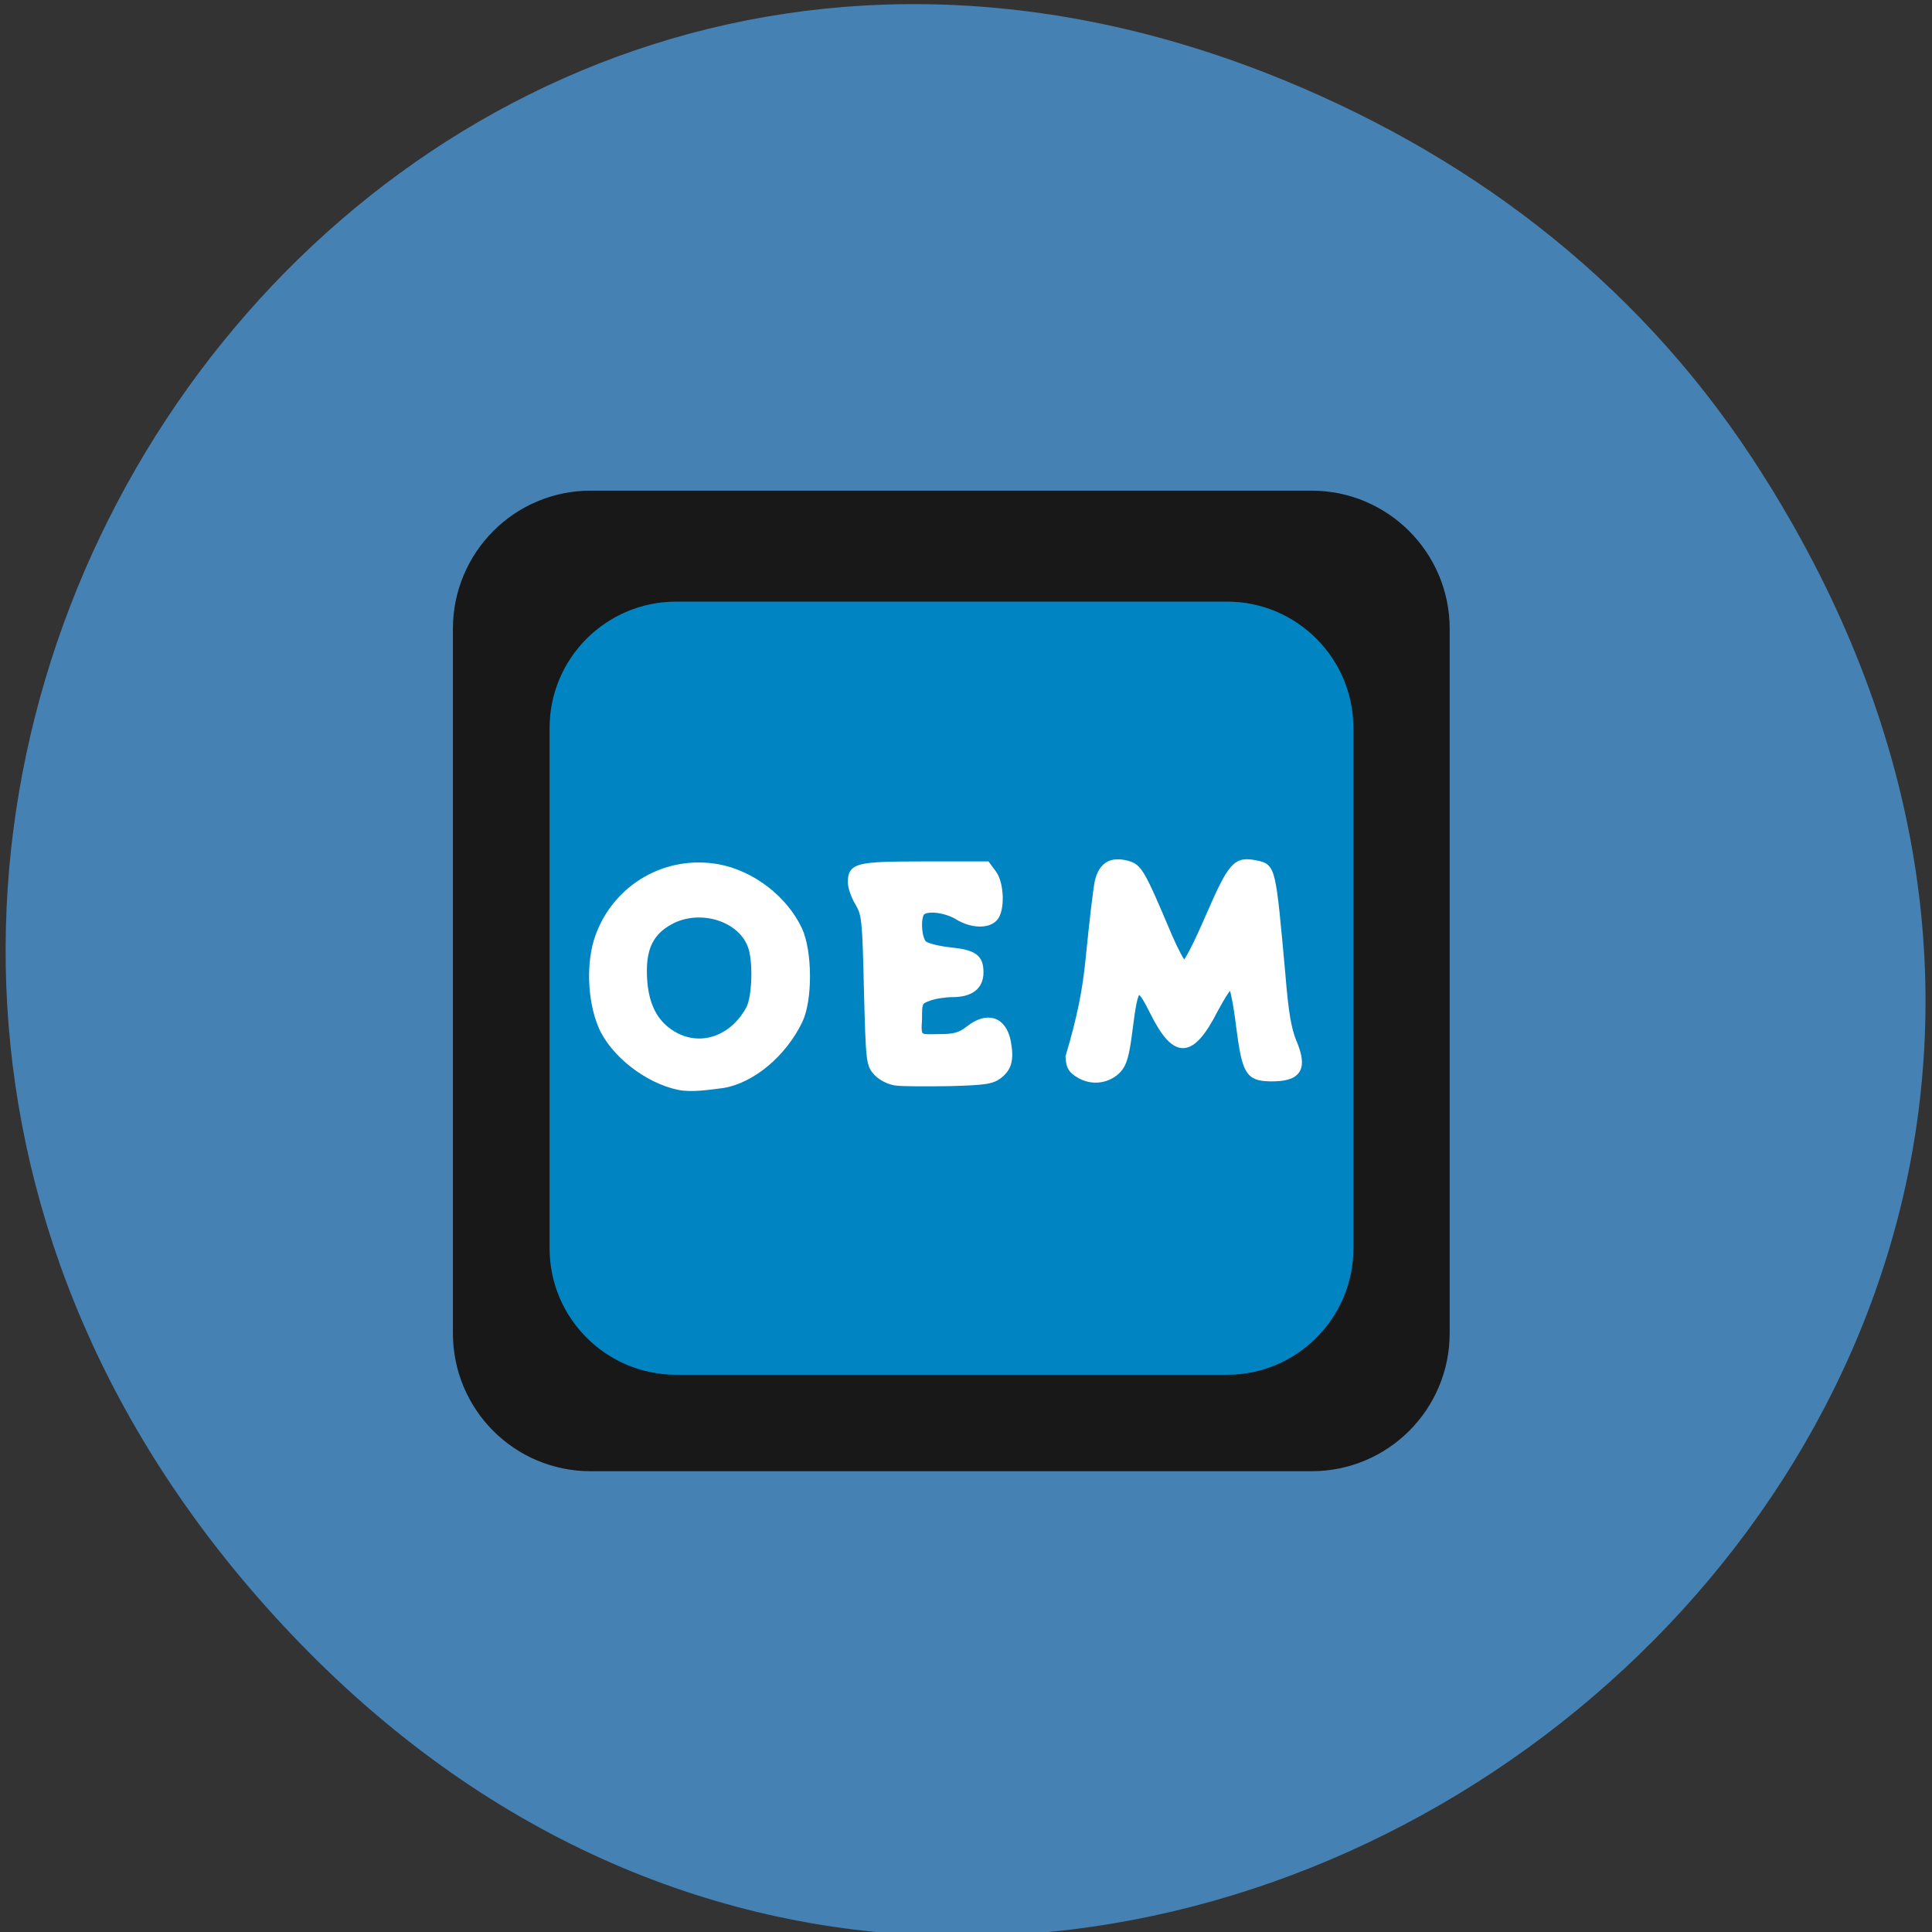 <svg xmlns="http://www.w3.org/2000/svg" viewBox="0 0 24 24"><rect x="0" y="0" width="24" height="24" fill="#333333" stroke="none"/><path d="m 21.766 5.691 c 8.05 12.277 -8.363 24.715 -18.05 14.711 c -9.121 -9.422 0.363 -24.06 12.03 -19.488 c 2.434 0.957 4.539 2.523 6.02 4.777" fill="#4581b3"/><g transform="matrix(0.08 0 0 0.082 1.529 1.483)"><g stroke="#181818"><path d="m 72.61 57.23 h 111.94 c 11.306 0 20.459 8.945 20.459 19.948 v 106.68 c 0 11.05 -9.153 19.948 -20.459 19.948 h -111.94 c -11.306 0 -20.41 -8.898 -20.41 -19.948 v -106.68 c 0 -11 9.104 -19.948 20.41 -19.948" fill="#181818" stroke-width="1.97"/><path d="m 85.88 72.25 h 85.56 c 11.257 0 20.41 8.945 20.41 19.948 v 78.84 c 0 11 -9.153 19.948 -20.41 19.948 h -85.56 c -11.306 0 -20.459 -8.945 -20.459 -19.948 v -78.84 c 0 -11 9.153 -19.948 20.459 -19.948" fill="#0085c2" stroke-width="1.613"/></g><g fill="#fff" stroke="#fff"><path d="m 86.32 146.54 c -4.895 -0.957 -10.23 -5.02 -12.04 -9.185 c -1.713 -3.97 -1.909 -9.759 -0.441 -13.634 c 2.79 -7.463 10.572 -11.816 18.599 -10.381 c 5.237 0.957 10.278 4.736 12.53 9.424 c 1.566 3.301 1.615 10.62 0.049 13.777 c -2.447 4.975 -7.342 8.993 -11.894 9.711 c -2.3 0.287 -4.895 0.67 -6.803 0.287 m 10.915 -11.816 c 0.979 -1.866 1.126 -7.51 0.196 -9.663 c -1.713 -4.21 -8.03 -5.98 -12.53 -3.54 c -2.839 1.531 -4.062 3.779 -4.062 7.463 c 0 5.02 1.664 8.228 5.139 9.95 c 4.454 2.105 9.05 -0.144 11.257 -4.21" stroke-width="0.989"/><path d="m 119.99 145.87 c -1.077 -0.144 -2.3 -0.765 -2.986 -1.483 c -1.126 -1.196 -1.175 -1.626 -1.468 -12.533 c -0.245 -10.572 -0.343 -11.433 -1.37 -13.155 c -0.636 -1 -1.126 -2.392 -1.126 -3.109 c 0 -2.44 0.832 -2.679 11.355 -2.679 h 9.74 l 0.979 1.292 c 1.224 1.579 1.322 5.645 0.196 6.793 c -1.077 1.148 -3.622 1 -5.629 -0.191 c -1.713 -1.052 -4.503 -1.483 -5.531 -0.813 c -0.881 0.526 -0.734 4.114 0.196 4.927 c 0.441 0.383 2.251 0.813 4.01 1 c 3.818 0.383 4.748 1.052 4.748 3.301 c 0 2.153 -1.517 3.253 -4.307 3.253 c -1.126 0 -2.79 0.239 -3.671 0.574 c -1.517 0.526 -1.566 0.67 -1.566 3.301 c -0.245 3.109 0.196 2.727 3.035 2.727 c 2.496 0 3.377 -0.239 4.699 -1.244 c 2.888 -2.248 5.433 -1.435 6.069 1.961 c 0.489 2.583 0.147 3.923 -1.322 5.02 c -1.126 0.861 -2.3 1 -7.782 1.148 c -3.573 0.048 -7.293 0.048 -8.272 -0.096" stroke-width="0.995"/><path d="m 148.58 144.82 c -1.37 -0.765 -1.664 -1.244 -1.762 -2.822 c 1.811 -5.932 2.643 -10.05 3.132 -14.925 c 0.538 -5.358 1.175 -10.62 1.419 -11.672 c 0.636 -2.44 2.056 -3.253 4.552 -2.631 c 1.86 0.526 2.203 1.052 6.51 11 c 0.979 2.2 2.01 4.066 2.3 4.162 c 0.343 0.144 1.909 -2.822 3.818 -7.128 c 3.524 -7.893 4.209 -8.706 7.342 -8.08 c 2.643 0.526 2.594 0.526 4.111 16.791 c 0.489 5.884 0.93 8.324 1.762 10.285 c 1.762 4.066 0.734 5.549 -3.769 5.453 c -3.279 -0.096 -3.769 -0.957 -4.699 -7.941 c -0.392 -3.253 -0.979 -5.98 -1.224 -6.075 c -0.294 -0.096 -1.37 1.531 -2.496 3.588 c -3.671 7.03 -6.167 7.176 -9.593 0.526 c -2.447 -4.784 -2.79 -4.545 -3.72 2.631 c -0.489 3.827 -0.881 5.071 -1.713 5.98 c -1.517 1.579 -3.965 1.961 -5.971 0.861" stroke-width="0.953"/></g></g></svg>